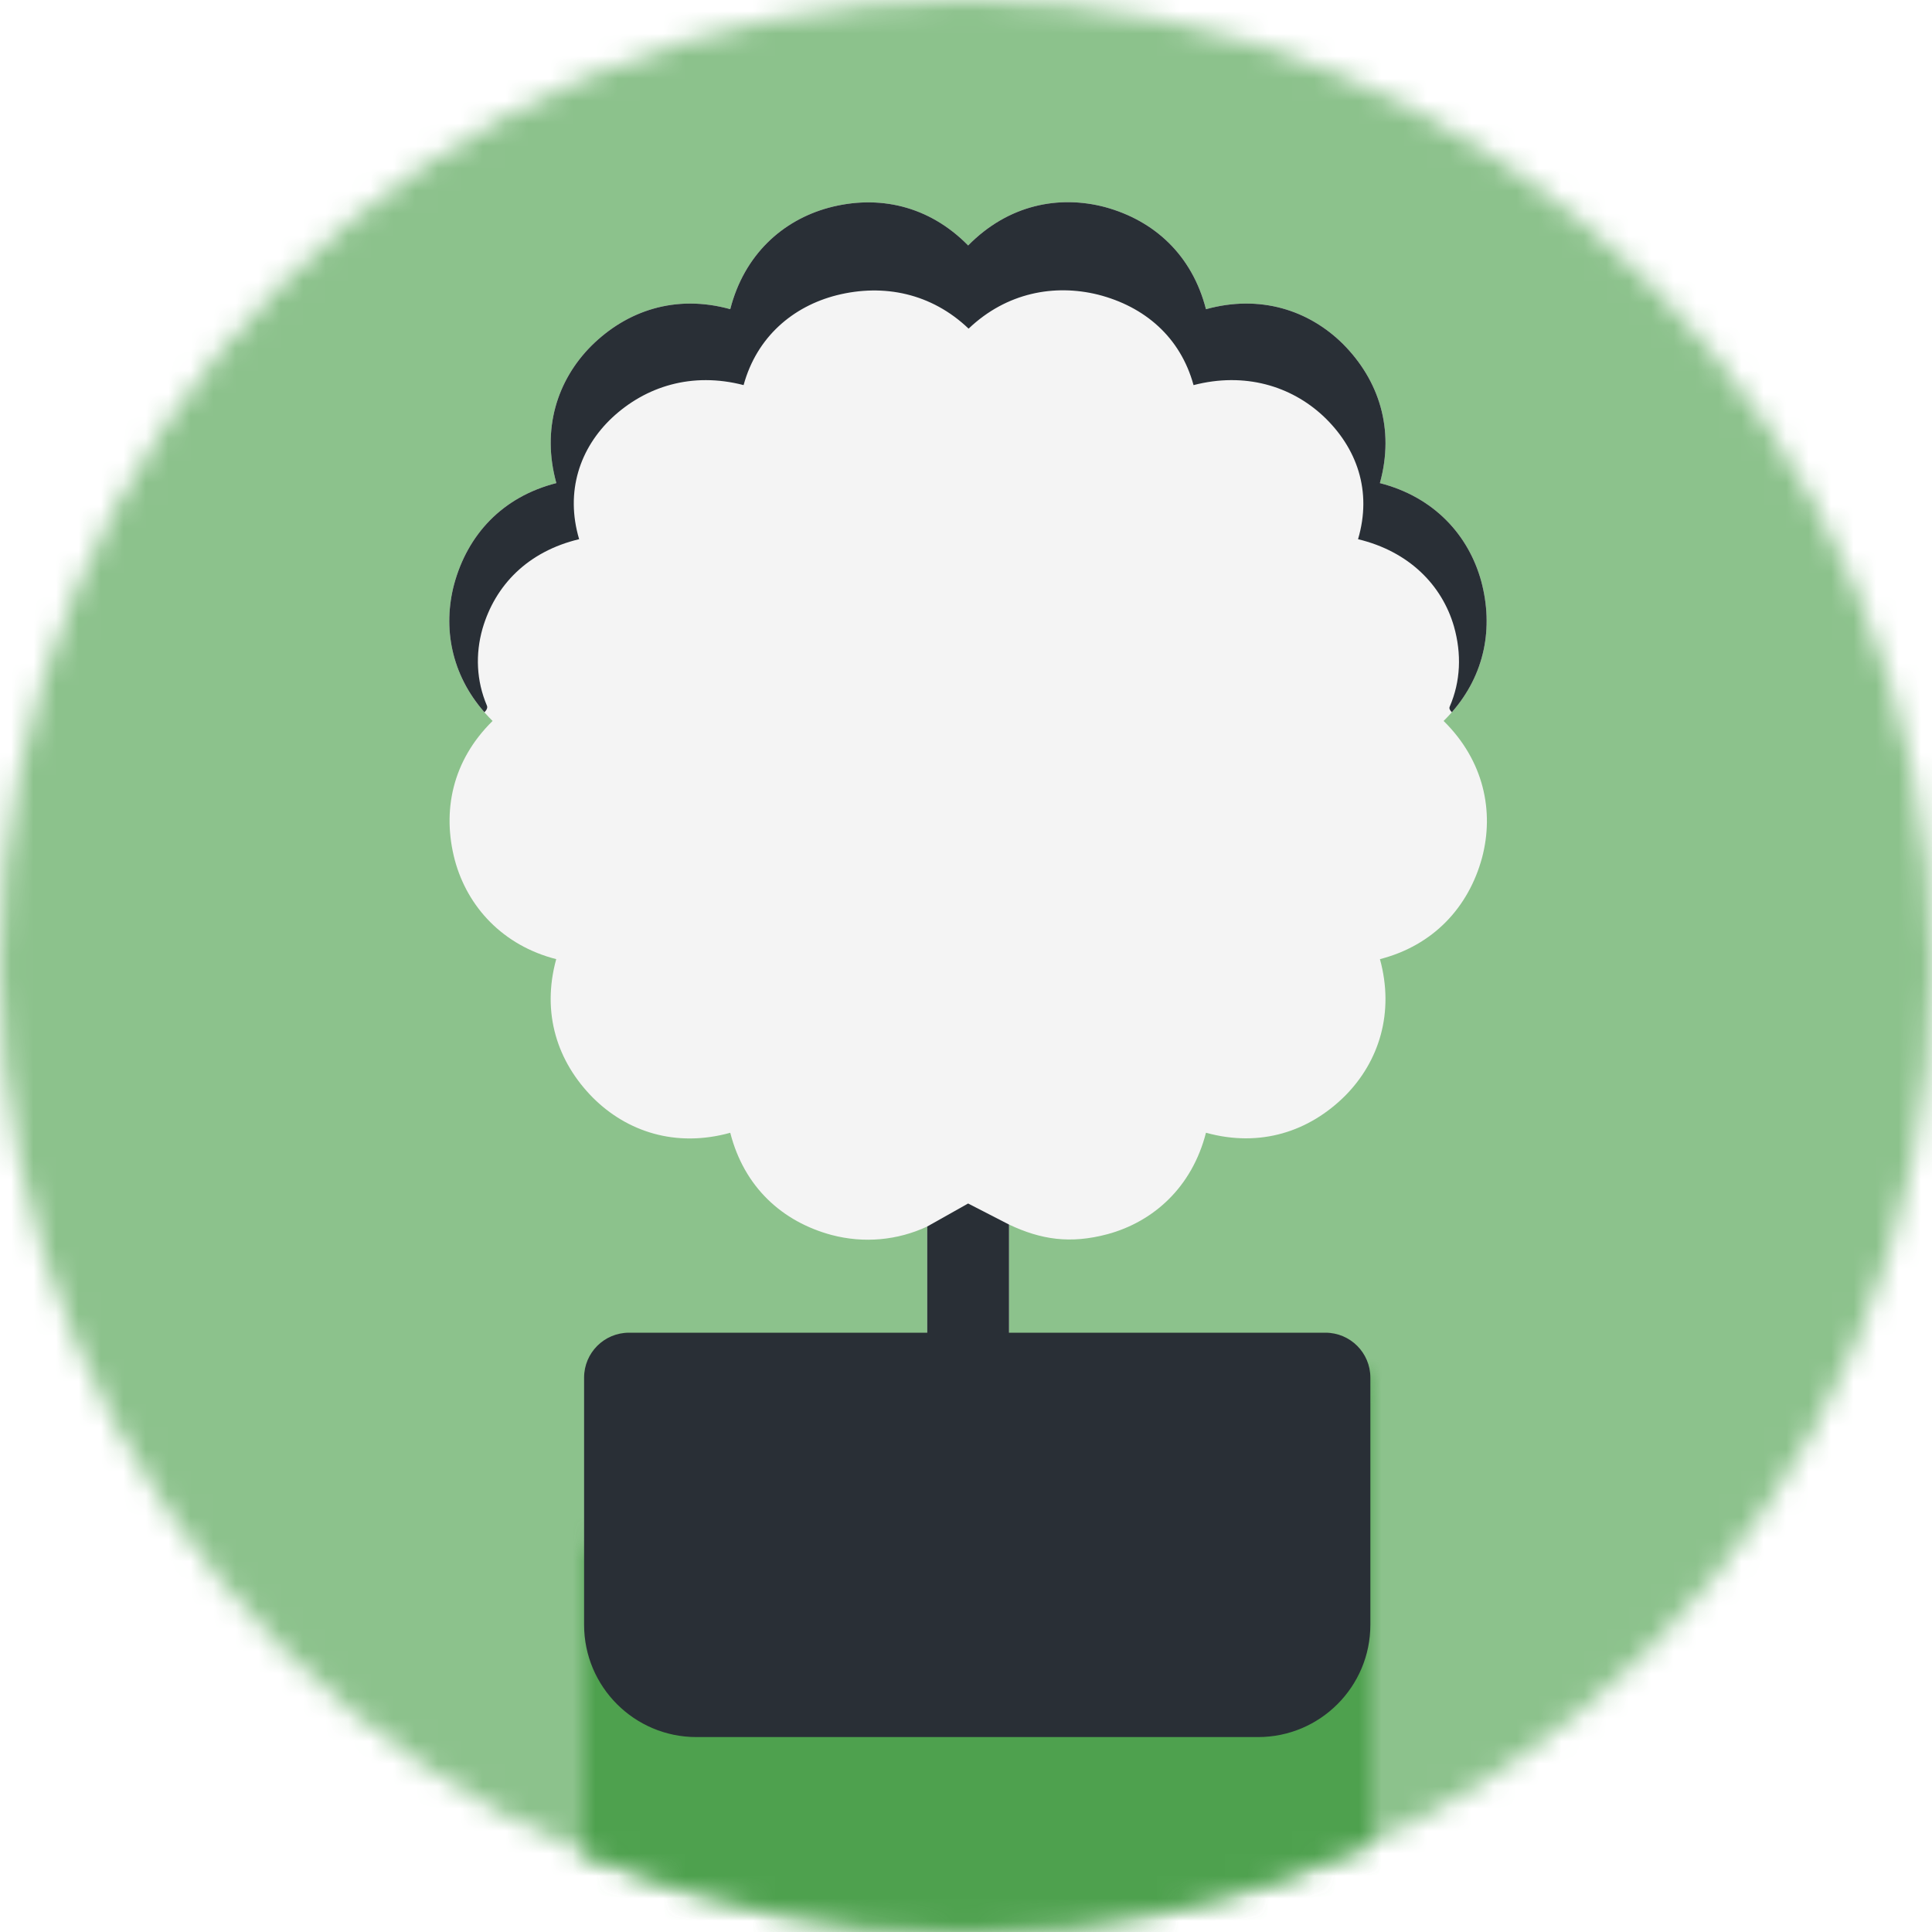 <?xml version="1.0" encoding="UTF-8"?>
<svg width="86px" height="86px" viewBox="0 0 86 86" version="1.1" xmlns="http://www.w3.org/2000/svg" xmlns:xlink="http://www.w3.org/1999/xlink">
    <!-- Generator: Sketch 63.1 (92452) - https://sketch.com -->
    <title>2. assets/icone/pag-int/agricultura/ornamentais</title>
    <desc>Created with Sketch.</desc>
    <defs>
        <circle id="path-1" cx="43" cy="43" r="43"></circle>
        <path d="M35,0 L35,21.062 C29.525,23.59 23.427,25 17,25 C10.961,25 5.214,23.755 -0.001,21.508 L1.70086124e-12,7.924 L35,0 Z" id="path-3"></path>
    </defs>
    <g id="2.-assets/icone/pag-int/agricultura/ornamentais" stroke="none" stroke-width="1" fill="none" fill-rule="evenodd">
        <g id="Group" opacity="0.6">
            <mask id="mask-2" fill="white">
                <use xlink:href="#path-1"></use>
            </mask>
            <g id="Oval"></g>
            <g id="1.-colors/agricultores" mask="url(#mask-2)" fill="#3F993F">
                <rect id="Rectangle-Copy-2" x="0" y="0" width="86" height="86"></rect>
            </g>
        </g>
        <g id="1.-colors/agricultores" opacity="0.8" transform="translate(26, 61)">
            <mask id="mask-4" fill="white">
                <use xlink:href="#path-3"></use>
            </mask>
            <g id="Mask"></g>
            <g mask="url(#mask-4)" fill="#3F993F" id="Rectangle-Copy-2">
                <g transform="translate(-26, -61)">
                    <rect x="0" y="0" width="86" height="86"></rect>
                </g>
            </g>
        </g>
        <path d="M44.915,62.566 C44.915,60.775 44.915,58.09 44.915,54.509 C46.332,55.178 47.633,55.383 49.305,54.936 C51.335,54.383 53.057,52.86 53.682,50.422 C56.104,51.092 58.277,50.367 59.871,48.782 C61.386,47.258 62.081,45.079 61.426,42.695 C63.797,42.086 65.368,40.394 65.971,38.182 C66.519,36.118 66.054,33.856 64.26,32.092 C66.04,30.341 66.527,28.099 65.938,25.882 C65.374,23.815 63.831,22.121 61.424,21.505 C62.095,19.078 61.367,16.906 59.784,15.315 C58.27,13.811 56.098,13.095 53.682,13.764 C53.062,11.345 51.374,9.813 49.185,9.217 C47.141,8.678 44.886,9.105 43.096,10.926 C41.352,9.151 39.104,8.653 36.887,9.247 C34.83,9.806 33.126,11.339 32.506,13.762 C30.064,13.087 27.894,13.832 26.317,15.401 C24.808,16.918 24.098,19.096 24.765,21.504 C22.353,22.12 20.814,23.804 20.215,26.006 C19.668,28.077 20.139,30.335 21.927,32.092 C20.131,33.857 19.667,36.107 20.249,38.3 C20.81,40.366 22.376,42.084 24.759,42.695 C24.097,45.104 24.808,47.271 26.403,48.873 C27.905,50.366 30.067,51.1 32.506,50.424 C33.13,52.858 34.829,54.38 37.008,54.971 C38.454,55.354 39.951,55.215 41.274,54.596 C41.274,58.101 41.274,60.73 41.274,62.483 C41.274,63.417 44.915,63.473 44.915,62.566 Z" id="Path" fill="#F4F4F4" fill-rule="nonzero"></path>
        <polygon id="Rectangle" fill="#292F36" points="41.274 54.596 43.094 53.572 44.915 54.509 44.915 60 41.274 60"></polygon>
        <path d="M43.096,10.926 C44.886,9.105 47.141,8.678 49.185,9.217 C51.374,9.813 53.062,11.345 53.682,13.764 C56.098,13.095 58.27,13.811 59.784,15.315 C61.367,16.906 62.095,19.078 61.424,21.505 C63.831,22.121 65.374,23.815 65.938,25.882 C66.484,27.938 66.105,30.016 64.627,31.704 C64.535,31.616 64.499,31.533 64.531,31.457 C65.02,30.33 65.066,29.101 64.72,27.881 C64.188,26.049 62.728,24.548 60.451,24.002 C61.086,21.852 60.398,19.928 58.9,18.518 C57.468,17.185 55.414,16.551 53.129,17.143 C52.542,15 50.946,13.643 48.876,13.115 C46.943,12.637 44.81,13.015 43.116,14.629 C41.467,13.056 39.341,12.615 37.244,13.142 C35.299,13.636 33.687,14.995 33.1,17.142 C30.791,16.544 28.738,17.204 27.247,18.594 C25.819,19.938 25.148,21.868 25.779,24.001 C23.497,24.548 22.042,26.04 21.476,27.991 C21.158,29.115 21.203,30.302 21.674,31.41 C21.712,31.5 21.668,31.599 21.565,31.706 C20.076,30.012 19.707,27.929 20.215,26.006 C20.814,23.804 22.353,22.12 24.765,21.504 C24.098,19.096 24.808,16.918 26.317,15.401 C27.894,13.832 30.064,13.087 32.506,13.762 C33.126,11.339 34.83,9.806 36.887,9.247 C39.104,8.653 41.352,9.151 43.096,10.926 Z" id="Combined-Shape" fill="#292F36" fill-rule="nonzero"></path>
        <path d="M28,59.323 L59,59.323 C60.105,59.323 61,60.218 61,61.323 L61,72.323 C61,75.084 58.761,77.323 56,77.323 L31,77.323 C28.239,77.323 26,75.084 26,72.323 L26,61.323 C26,60.218 26.895,59.323 28,59.323 Z" id="Rectangle" fill="#292F36"></path>
    </g>
</svg>